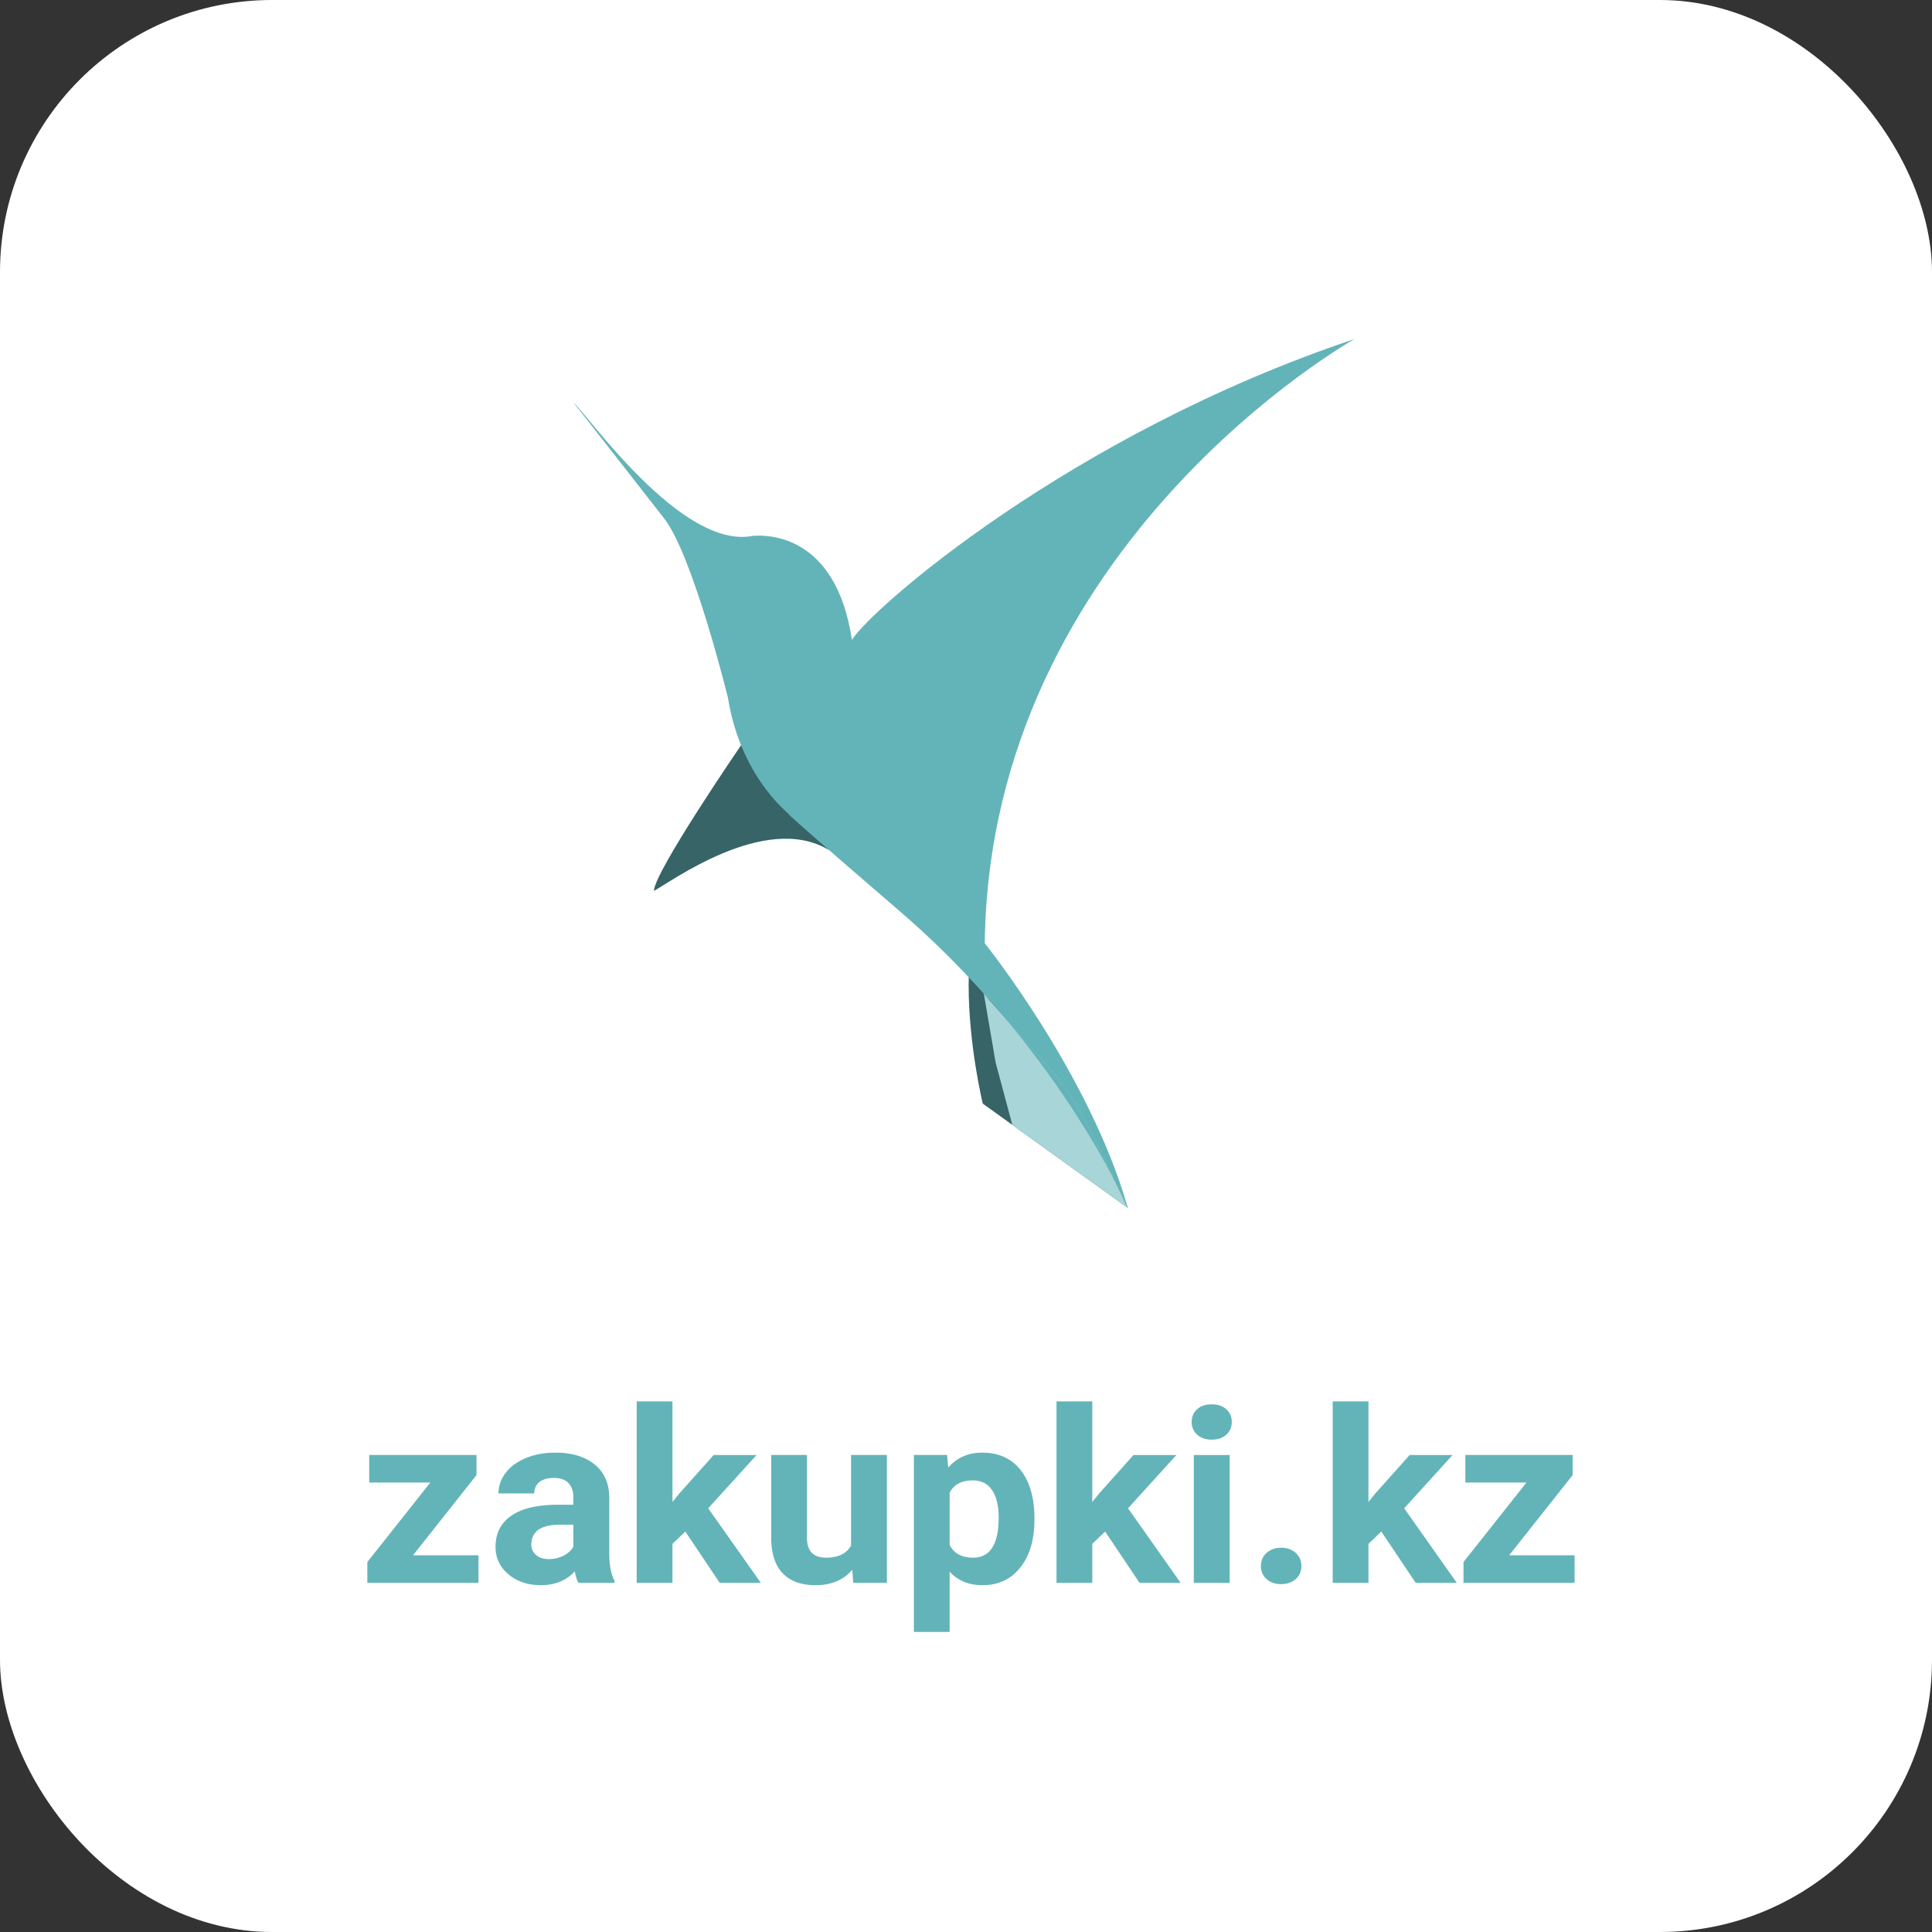 <svg xmlns="http://www.w3.org/2000/svg" width="142" height="142" fill="none">
    <rect width="100%" height="100%" fill="#333333" stroke="none"/>
    <rect width="142" height="142" fill="#ffffff" rx="20" />
    <path fill="#63B4B8"
        d="M30.356 114.313h4.81v2.023H27v-1.528l4.63-5.844h-4.493v-2.023h7.884v1.479l-4.665 5.893ZM40.34 114.591c.388 0 .746-.083 1.074-.248.327-.164.57-.386.727-.664v-1.615h-.982c-1.316 0-2.016.434-2.1 1.303l-.01.147c0 .313.115.57.346.773.23.203.545.304.945.304Zm2.174 1.745a2.69 2.69 0 0 1-.264-.842c-.636.677-1.464 1.016-2.482 1.016-.964 0-1.763-.266-2.397-.799-.633-.532-.95-1.204-.95-2.014 0-.996.386-1.76 1.16-2.293.773-.532 1.89-.801 3.35-.807h1.21v-.539c0-.434-.117-.781-.35-1.042-.233-.26-.602-.39-1.105-.39-.442 0-.79.101-1.041.304-.252.202-.377.48-.377.833h-2.629c0-.544.176-1.047.528-1.511.351-.463.849-.826 1.491-1.089.643-.264 1.364-.395 2.165-.395 1.212 0 2.175.291 2.887.872.712.582 1.069 1.4 1.069 2.453v4.073c.006.891.136 1.565.39 2.023v.147h-2.655ZM50.371 112.569l-.946.903v2.865h-2.628V103h2.628v7.389l.51-.625 2.519-2.822h3.155l-3.556 3.916 3.866 5.479h-3.02l-2.528-3.768ZM62.64 115.381c-.649.753-1.546 1.129-2.692 1.129-1.055 0-1.86-.289-2.414-.868-.555-.579-.838-1.427-.85-2.544v-6.157h2.628v6.077c0 .98.466 1.469 1.4 1.469.891 0 1.504-.296 1.837-.887v-6.659h2.638v9.395h-2.474l-.073-.955ZM73.4 111.543c0-.874-.163-1.548-.487-2.023-.324-.474-.795-.712-1.414-.712-.825 0-1.391.301-1.7.903v3.847c.32.619.893.929 1.718.929 1.255 0 1.883-.981 1.883-2.944Zm2.627.183c0 1.447-.343 2.606-1.031 3.477s-1.618 1.307-2.788 1.307c-.994 0-1.797-.33-2.41-.99v4.428H67.17v-13.007h2.437l.091.921c.637-.73 1.467-1.094 2.492-1.094 1.213 0 2.156.428 2.828 1.285.673.856 1.01 2.037 1.01 3.542v.131ZM81.228 112.569l-.946.903v2.865h-2.629V103h2.629v7.389l.509-.625 2.52-2.822h3.155l-3.556 3.916 3.865 5.479h-3.02l-2.527-3.768ZM90.38 116.337h-2.637v-9.395h2.637v9.395Zm-2.792-11.827c0-.376.132-.685.395-.929.264-.243.623-.364 1.078-.364.449 0 .807.121 1.073.364.267.244.4.553.4.929 0 .382-.135.695-.404.938-.27.243-.626.365-1.069.365-.442 0-.799-.122-1.069-.365a1.206 1.206 0 0 1-.404-.938ZM92.678 115.104c0-.4.14-.724.422-.973s.636-.373 1.06-.373c.43 0 .787.124 1.069.373.282.249.422.573.422.973 0 .393-.14.713-.418.959-.279.246-.636.369-1.073.369-.43 0-.785-.123-1.064-.369a1.22 1.22 0 0 1-.418-.959ZM101.525 112.569l-.945.903v2.865h-2.629V103h2.629v7.389l.509-.625 2.519-2.822h3.156l-3.556 3.916 3.865 5.479h-3.02l-2.528-3.768ZM110.921 114.313h4.811v2.023h-8.167v-1.528l4.63-5.844h-4.493v-2.023h7.885v1.479l-4.666 5.893Z" />
    <path fill="#376466"
        d="m72.314 73.055 3.84 3.898 5.793 9.48.948 2.347-10.661-7.665s-1.034-4.208-1.04-8.693c-.005-4.486 1.12.633 1.12.633Z" />
    <path fill="#376466" fill-rule="evenodd"
        d="M54.468 54.775s-6.35 9.261-6.408 10.702c1.033-.502 8.16-5.855 12.872-2.996l-6.464-7.706Z"
        clip-rule="evenodd" />
    <path fill="#63B4B8" fill-rule="evenodd"
        d="M99.561 24.916S72.744 39.94 72.378 69.326c0 0 7.72 9.608 10.516 19.455-.024-.08-.076-.07-.152-.227-.119-.244-.295-.71-.512-1.153-1.72-3.511-6.883-12.488-16.056-20.39-11.069-9.533-7.771-6.836-7.771-6.836s-3.914-2.698-4.904-8.91c0 0-2.563-10.425-4.666-13.135-.096-.123-6.582-8.438-6.676-8.525.967.77 7.938 10.858 13.193 9.777.683-.037 6.057-.416 7.267 7.652 1.335-2.213 15.959-15.083 36.944-22.118Z"
        clip-rule="evenodd" />
    <path fill="#A8D5D7"
        d="m72.314 73.057 4.744 5.378.803.927.575.824.712 1.099.453.823 1.483 2.914 1.81 3.76-8.489-6.104-1.23-4.594-.861-5.027Z" />
    <path fill="#63B4B8" fill-rule="evenodd"
        d="m82.873 88.736-.593-1.23c.106.224.201.449.284.643.068.162.128.303.178.406a.51.51 0 0 0 .102.148c.01.011.02.021.029.033Zm-.647-1.342-1.142-2.372-1.483-2.915-.453-.823-.712-1.1-.575-.823-.803-.926-3.497-3.964c4.65 5.475 7.476 10.498 8.665 12.923Z"
        clip-rule="evenodd" />
</svg>
